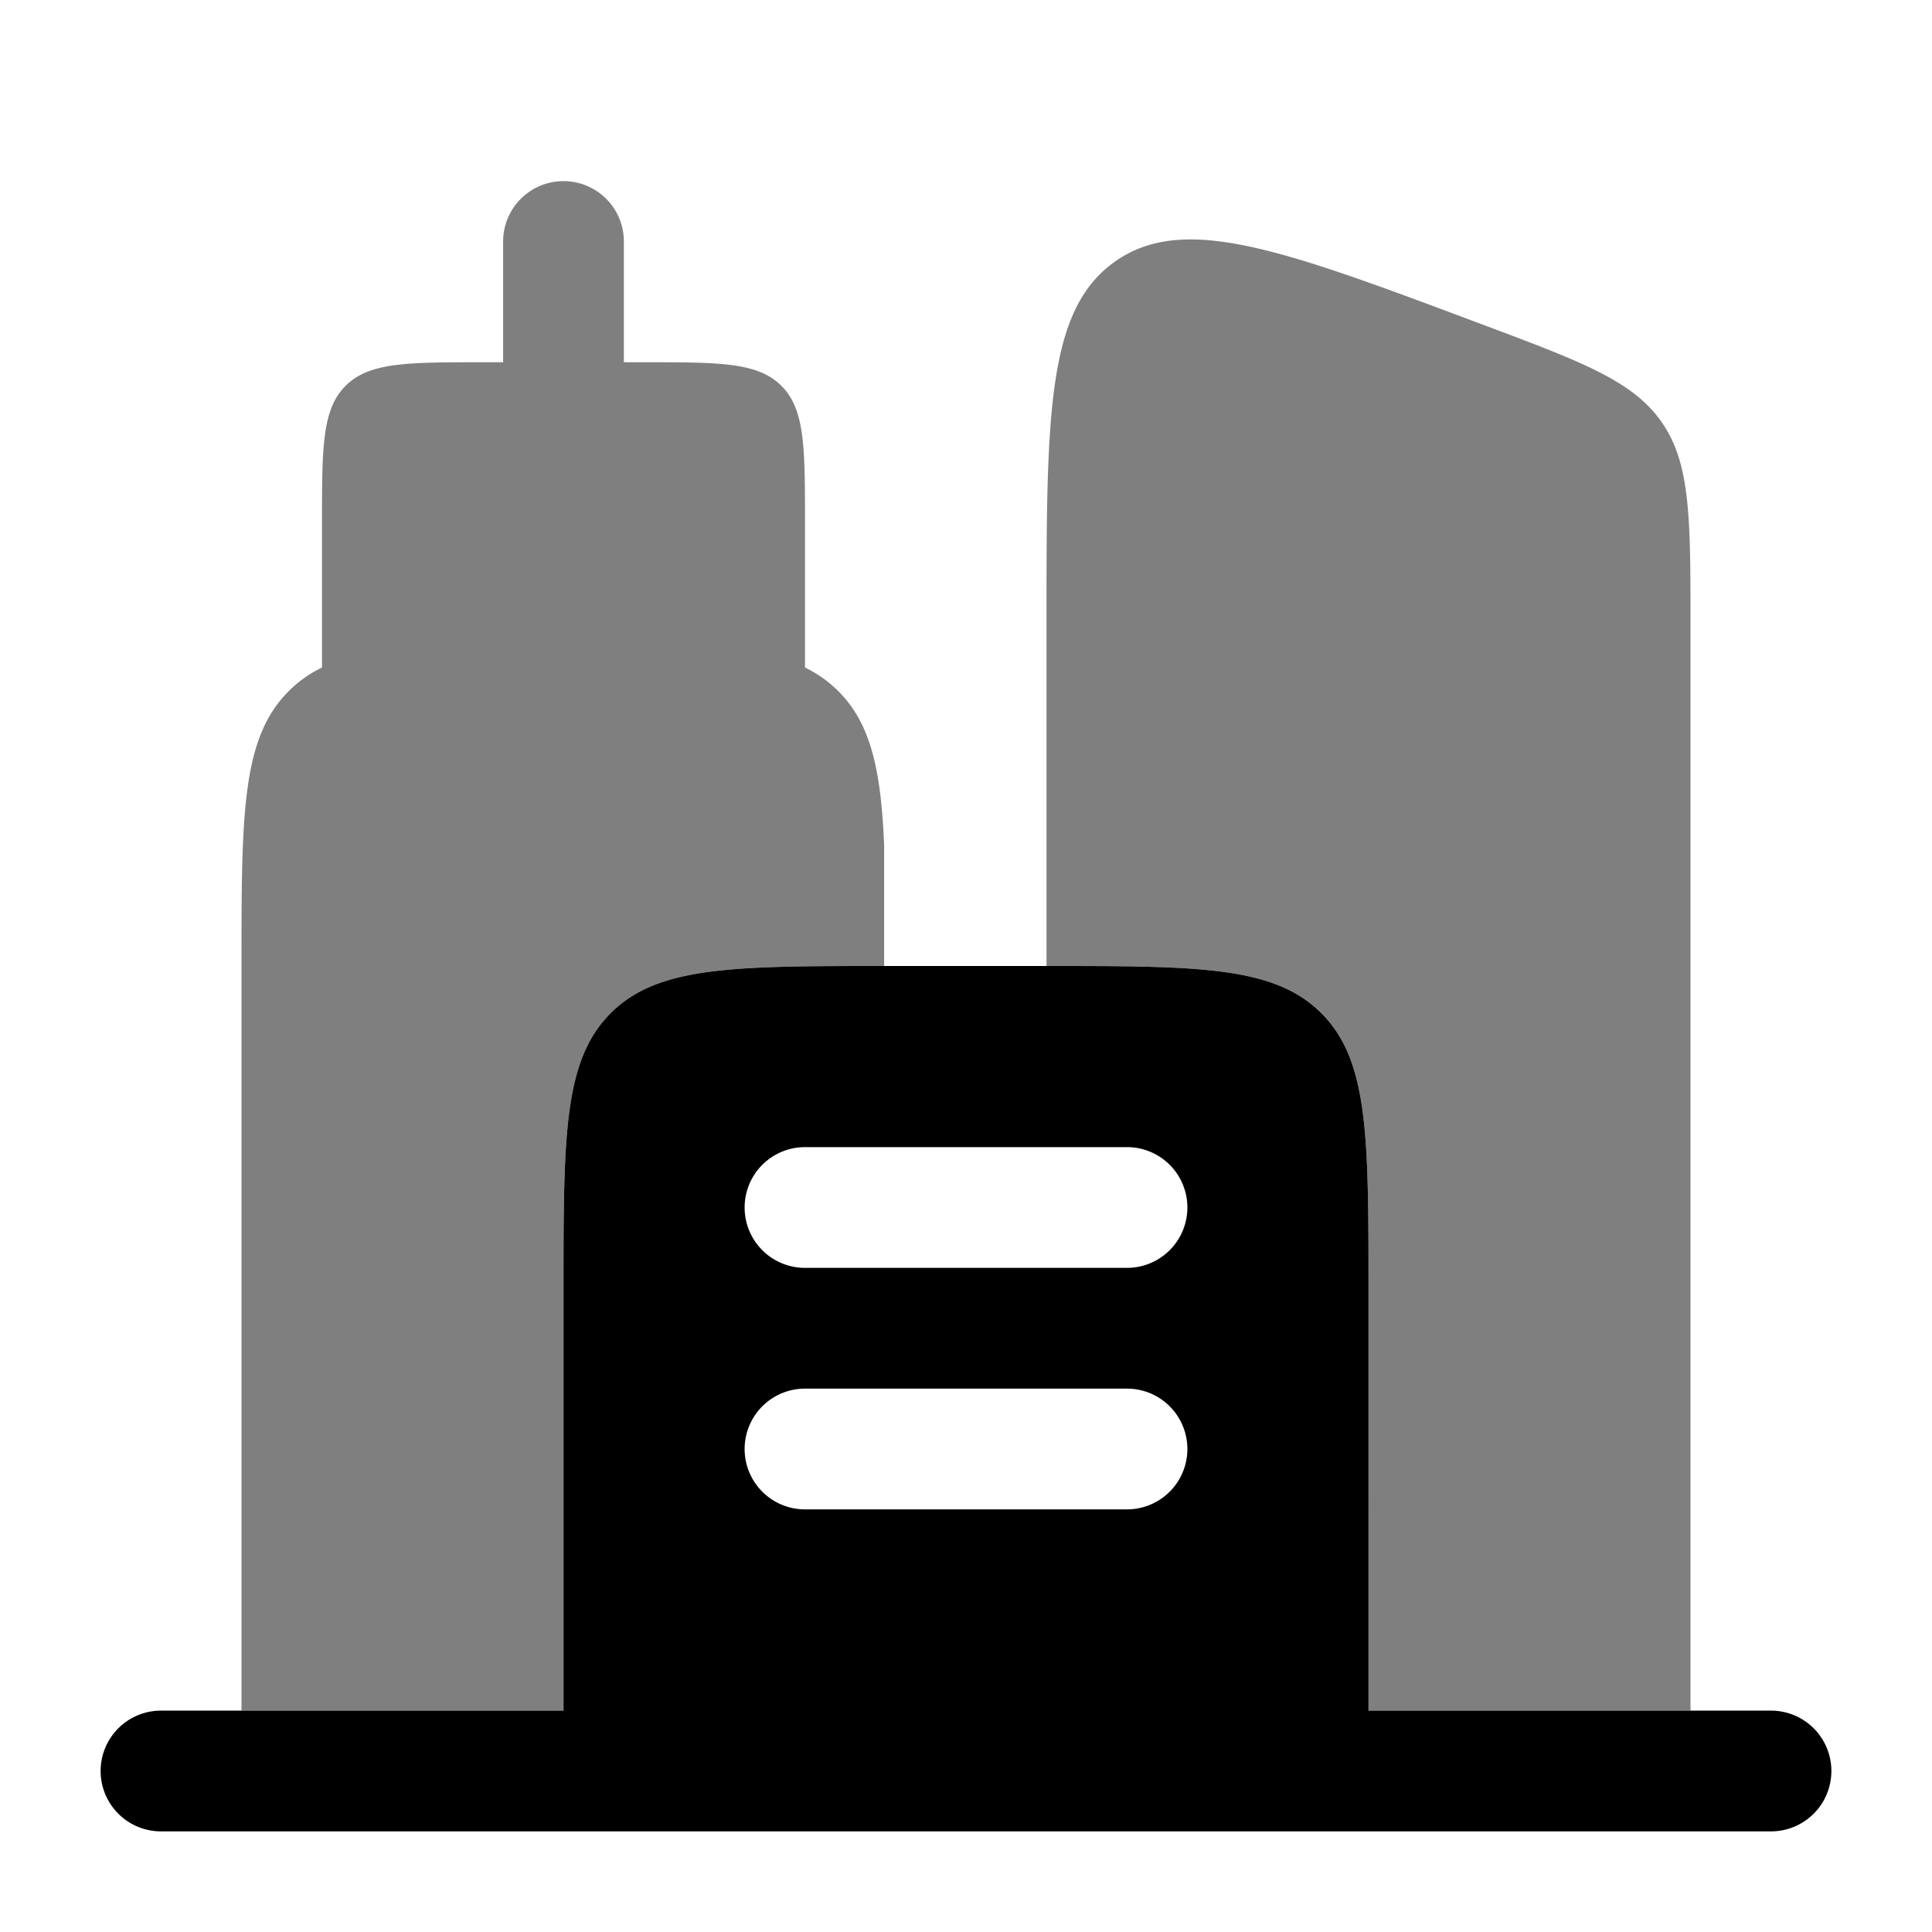 <svg viewBox="0 0 24 24"><path fill="currentColor" fill-rule="evenodd" d="M2 21.25a.75.75 0 0 0 0 1.5h20a.75.75 0 0 0 0-1.5h-5V16c0-1.886 0-2.828-.586-3.414C15.828 12 14.886 12 13 12h-2c-1.886 0-2.828 0-3.414.586C7 13.172 7 14.114 7 16v5.25H3zM9.25 15a.75.75 0 0 1 .75-.75h4a.75.75 0 0 1 0 1.5h-4a.75.75 0 0 1-.75-.75m0 3a.75.75 0 0 1 .75-.75h4a.75.75 0 0 1 0 1.5h-4a.75.75 0 0 1-.75-.75" clip-rule="evenodd"/><path fill="currentColor" d="M8 4.5c.943 0 1.414 0 1.707.293C10 5.086 10 5.557 10 6.5v1.792c.157.077.293.173.414.294c.404.404.53.978.569 1.914V12c-1.874 0-2.813.002-3.397.586C7 13.172 7 14.114 7 16v5.25H3V12c0-1.886 0-2.828.586-3.414A1.51 1.51 0 0 1 4 8.292V6.5c0-.943 0-1.414.293-1.707C4.586 4.5 5.057 4.5 6 4.5h.25V3a.75.75 0 0 1 1.5 0v1.5zm12.644.747c-.356-.514-.984-.75-2.24-1.22c-2.455-.921-3.682-1.381-4.543-.785C13 3.84 13 5.15 13 7.772V12c1.886 0 2.828 0 3.414.586C17 13.172 17 14.114 17 16v5.25h4V7.772c0-1.34 0-2.011-.356-2.525" opacity=".5"/></svg>